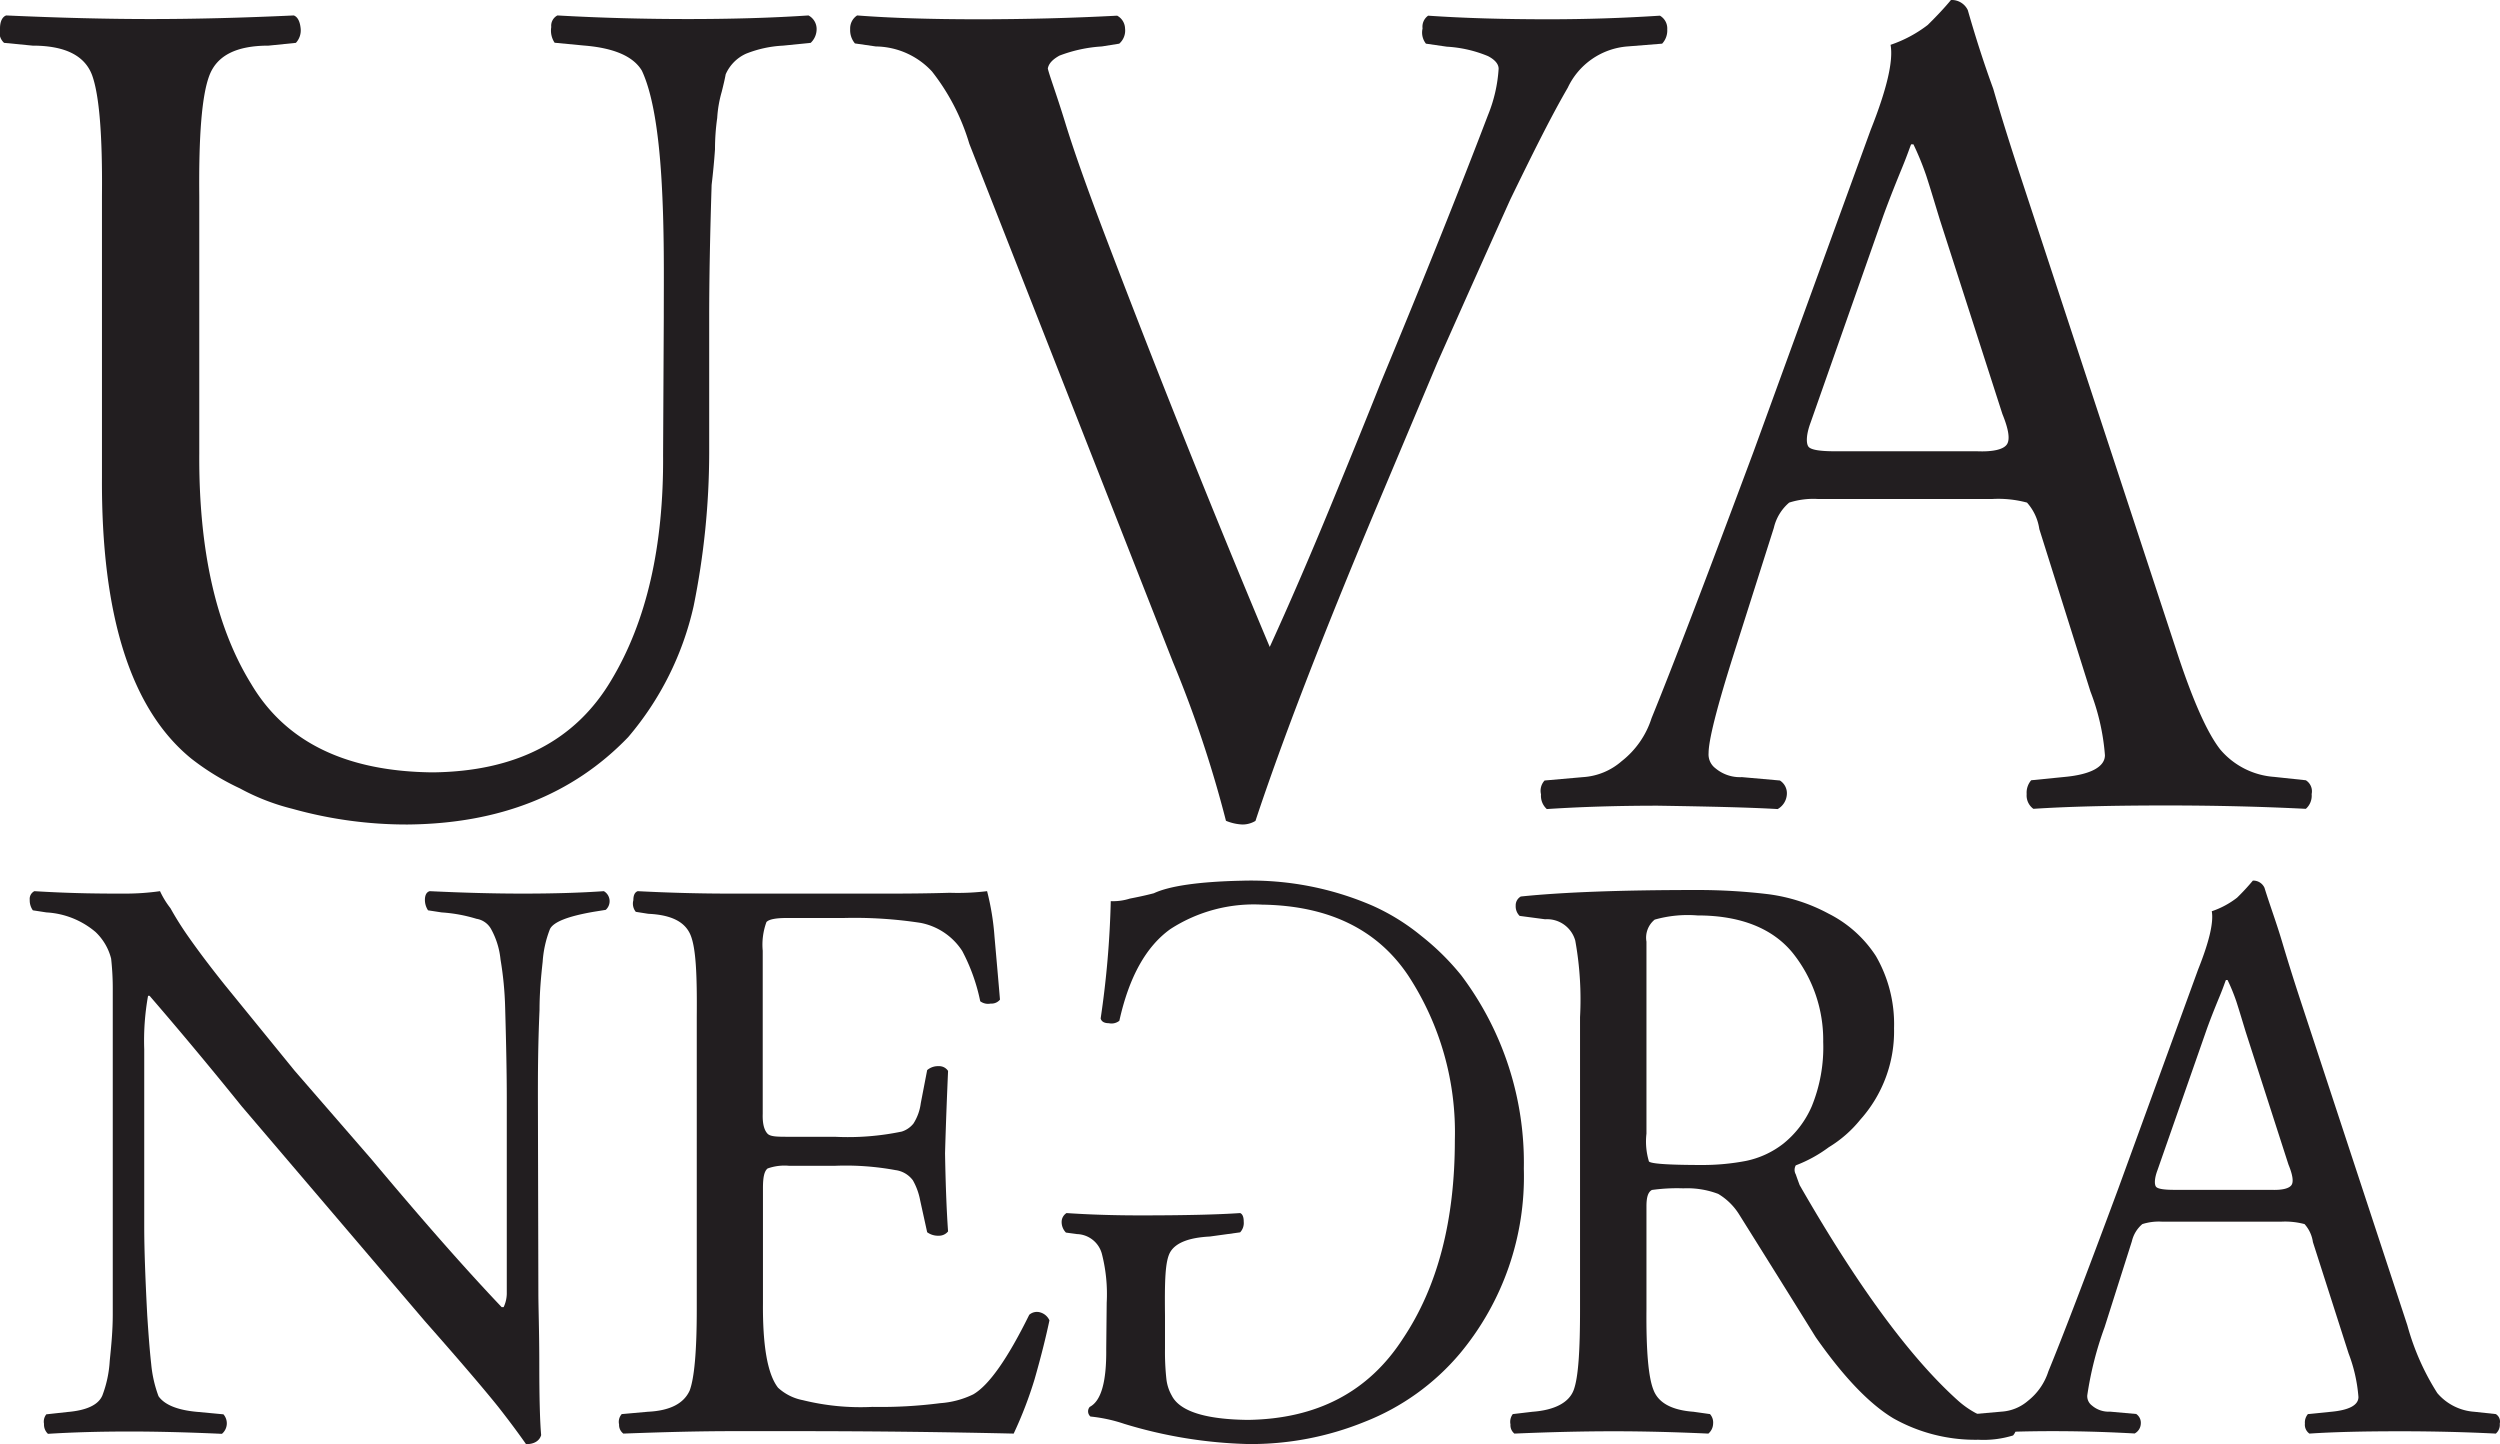 <svg xmlns="http://www.w3.org/2000/svg" viewBox="0 0 215.28 124.36"><defs><style>.cls-1{fill:#221e20;}</style></defs><g id="Capa_2" data-name="Capa 2"><g id="Capa_1-2" data-name="Capa 1"><path class="cls-1" d="M57.1,39.16Q57.19,51,52.64,58.57,48,66.4,37.25,66.51q-11.19-.11-15.63-7.63c-3-4.86-4.51-11.46-4.46-19.82V16.88c-.05-5.22.22-8.67.87-10.38s2.31-2.57,5.09-2.57l2.36-.24a1.58,1.58,0,0,0,.41-1.24c-.06-.62-.27-1-.59-1.12-4.5.21-8.62.31-12.33.31S5.2,1.54.53,1.33C.21,1.45,0,1.83,0,2.45A1.23,1.23,0,0,0,.35,3.69l2.46.24Q7,3.93,7.94,6.5c.61,1.71.89,5.16.84,10.38V41.11Q8.68,59,16.49,65.34a21.61,21.61,0,0,0,4.17,2.55,19,19,0,0,0,4.53,1.76A36.43,36.43,0,0,0,35.09,71q11.86-.1,19-7.52a26.24,26.24,0,0,0,5.64-11.29A66.7,66.7,0,0,0,61.07,39V27.31q0-4.81.21-11.39c.12-1,.22-2.05.29-3.06a19.07,19.07,0,0,1,.19-2.7,10.36,10.36,0,0,1,.39-2.26c.15-.6.27-1.11.34-1.5a3.48,3.48,0,0,1,1.74-1.77,9.88,9.88,0,0,1,3.2-.7l2.38-.24a1.62,1.62,0,0,0,.51-1.24,1.32,1.32,0,0,0-.7-1.12c-3.14.21-6.62.31-10.38.31S51.67,1.54,48,1.33a1,1,0,0,0-.53,1,1.88,1.88,0,0,0,.29,1.35l2.51.24q3.89.31,5,2.16c.87,1.84,1.43,5,1.69,9.33s.2,8.42.2,11.89Z"/><path class="cls-1" d="M101,57a100.72,100.72,0,0,1,4.57,13.68A4.15,4.15,0,0,0,107,71a2.17,2.17,0,0,0,1.11-.31q3.44-10.38,10.35-26.84l5.33-12.66q3.5-7.87,6.26-14C132,13.18,133.58,10,135,7.56A6.21,6.21,0,0,1,140.13,4l3-.24a1.66,1.66,0,0,0,.44-1.23,1.27,1.27,0,0,0-.63-1.18q-4.77.31-9.61.31-5.88,0-10.35-.31a1.16,1.16,0,0,0-.48,1.1,1.55,1.55,0,0,0,.29,1.31l1.8.26a10.81,10.81,0,0,1,3.54.81c.62.32.92.7.92,1.09a12.63,12.63,0,0,1-.92,4q-3.65,9.58-9.22,23-1.71,4.31-4.38,10.79t-5.19,12Q102,38.24,95.17,20.3c-1.52-4-2.67-7.22-3.44-9.73s-1.38-4.11-1.5-4.67c.07-.41.39-.77,1-1.11A12.26,12.26,0,0,1,94.88,4l1.5-.24a1.5,1.5,0,0,0,.5-1.31,1.29,1.29,0,0,0-.68-1.1q-5.88.31-12,.31T73.81,1.33a1.33,1.33,0,0,0-.6,1.18,1.77,1.77,0,0,0,.41,1.23l1.8.26a6.69,6.69,0,0,1,4.84,2.16,18.67,18.67,0,0,1,3.21,6.22Z"/><path class="cls-1" d="M162.19,18.54c.58-1.58,1.13-2.94,1.61-4.11s.65-1.72.77-2h.2a24.5,24.5,0,0,1,1.11,2.72c.4,1.23.77,2.49,1.17,3.79l5.38,16.71c.53,1.3.67,2.17.4,2.6s-1.13.67-2.59.61H158c-1.32,0-2.09-.13-2.28-.41s-.2-1,.19-2.05Zm17.82,41a19.28,19.28,0,0,1,1.25,5.49c0,1-1.22,1.66-3.44,1.87l-2.91.29a1.64,1.64,0,0,0-.39,1.19,1.42,1.42,0,0,0,.58,1.27c2.86-.19,6.67-.29,11.46-.29,4.22,0,8.24.1,12,.29a1.5,1.5,0,0,0,.5-1.27,1.12,1.12,0,0,0-.5-1.19l-2.72-.29a6.71,6.71,0,0,1-4.65-2.36c-1.13-1.44-2.4-4.3-3.78-8.54l-13.6-41.36c-.73-2.24-1.47-4.57-2.17-7-.82-2.24-1.54-4.5-2.19-6.77A1.53,1.53,0,0,0,168,0c-.55.67-1.22,1.38-2,2.15a11.06,11.06,0,0,1-3.2,1.71c.25,1.37-.31,3.8-1.71,7.32L151,38.9q-6.17,16.55-8.78,22.94a7.64,7.64,0,0,1-2.58,3.71,5.58,5.58,0,0,1-3.33,1.37l-3.3.29a1.29,1.29,0,0,0-.31,1.19,1.53,1.53,0,0,0,.5,1.27c2.9-.19,6.08-.29,9.56-.29,4.49.07,7.93.15,10.32.29a1.56,1.56,0,0,0,.79-1.27,1.3,1.3,0,0,0-.6-1.19L150,66.92a3.29,3.29,0,0,1-2.29-.77,1.49,1.49,0,0,1-.58-1.3c0-1.12.73-4,2.18-8.57l3.44-10.83a4.06,4.06,0,0,1,1.32-2.17,6.83,6.83,0,0,1,2.48-.31h15a9.48,9.48,0,0,1,3,.31,4.36,4.36,0,0,1,1.06,2.28Z"/><path class="cls-1" d="M202.24,116.54a13.33,13.33,0,0,1,.85,3.76c0,.71-.83,1.13-2.35,1.27l-2,.2a1.12,1.12,0,0,0-.26.82.93.93,0,0,0,.39.86q2.93-.2,7.83-.2c2.89,0,5.64.07,8.22.2a1,1,0,0,0,.34-.86.75.75,0,0,0-.34-.82l-1.86-.2a4.6,4.6,0,0,1-3.18-1.61,21.33,21.33,0,0,1-2.58-5.84L198,85.85c-.5-1.53-1-3.12-1.49-4.77S195.48,78,195,76.45a1.06,1.06,0,0,0-1-.62,19.23,19.23,0,0,1-1.36,1.47,7.38,7.38,0,0,1-2.18,1.17c.17.94-.21,2.6-1.17,5l-6.9,18.94q-4.2,11.31-6,15.68a5.26,5.26,0,0,1-1.76,2.54,3.86,3.86,0,0,1-2.28.93l-2.26.2a.94.94,0,0,0-.21.82,1,1,0,0,0,.34.86c2-.13,4.16-.2,6.54-.2,3.07,0,5.42.11,7.06.2a1,1,0,0,0,.53-.86.91.91,0,0,0-.4-.82l-2.25-.2a2.2,2.2,0,0,1-1.56-.53,1,1,0,0,1-.4-.88,29.49,29.49,0,0,1,1.49-5.86l2.35-7.4a2.76,2.76,0,0,1,.9-1.48,4.67,4.67,0,0,1,1.7-.21h10.27a6.46,6.46,0,0,1,2,.21,2.94,2.94,0,0,1,.72,1.55Zm-12.18-28c.39-1.07.77-2,1.1-2.8s.44-1.18.52-1.35h.14a16.72,16.72,0,0,1,.76,1.86c.27.84.53,1.71.8,2.6l3.68,11.42c.36.88.46,1.48.27,1.77s-.77.46-1.77.42h-8.35c-.9,0-1.43-.09-1.56-.28s-.14-.68.13-1.4Z"/><path class="cls-1" d="M136.06,112.76c0,3.5-.14,5.82-.54,6.92s-1.65,1.75-3.56,1.89l-1.69.2a1.11,1.11,0,0,0-.2.89.92.92,0,0,0,.34.79c3-.13,5.86-.2,8.54-.2s5.29.07,8.16.2a1.16,1.16,0,0,0,.41-.86,1.08,1.08,0,0,0-.27-.82l-1.42-.2q-2.82-.21-3.45-1.89c-.44-1.1-.63-3.42-.6-6.92v-8.88c0-.75.12-1.22.47-1.41a15.65,15.65,0,0,1,2.71-.14,7.53,7.53,0,0,1,3,.48,5.35,5.35,0,0,1,1.79,1.75c2.37,3.79,4.58,7.32,6.6,10.58,2.4,3.43,4.63,5.76,6.7,7a14.37,14.37,0,0,0,7.3,1.84,8.65,8.65,0,0,0,3-.37c.34-.41.31-.72-.07-1a7.94,7.94,0,0,1-4.67-2q-6.17-5.53-13.64-18.56c-.13-.35-.24-.65-.33-.92a.78.78,0,0,1,0-.78,11.74,11.74,0,0,0,2.84-1.56,10.45,10.45,0,0,0,2.72-2.38,11.4,11.4,0,0,0,2.9-7.87,11.71,11.71,0,0,0-1.56-6.21,10.44,10.44,0,0,0-4.07-3.65,15,15,0,0,0-5.21-1.68,51,51,0,0,0-6.15-.36q-9.74,0-15.15.56a.87.87,0,0,0-.44.79,1.15,1.15,0,0,0,.34.88l2.19.29A2.52,2.52,0,0,1,135.65,81a28.55,28.55,0,0,1,.41,6.59Zm5.72-31.67a2,2,0,0,1,.71-1.9,10.47,10.47,0,0,1,3.68-.36c3.76,0,6.51,1.14,8.22,3.25A12,12,0,0,1,157,89.72a13.42,13.42,0,0,1-1,5.58,8.41,8.41,0,0,1-2.43,3.18,7.79,7.79,0,0,1-3.23,1.49,19.72,19.72,0,0,1-3.72.35c-3.13,0-4.67-.12-4.64-.35a5.93,5.93,0,0,1-.2-2.35Z"/><path class="cls-1" d="M95.3,112.18a13.93,13.93,0,0,0-.41-4.19,2.29,2.29,0,0,0-2.15-1.72l-.95-.13a1.3,1.3,0,0,1-.37-.92.9.9,0,0,1,.42-.76c1.94.13,4,.2,6.37.2q5.66,0,8.58-.2c.2.08.31.32.31.75a1.17,1.17,0,0,1-.31.91l-2.61.36c-1.78.09-2.91.53-3.39,1.31s-.5,2.64-.47,5.52v2.83a21.69,21.69,0,0,0,.12,2.61,3.71,3.71,0,0,0,.46,1.42c.68,1.35,2.87,2.06,6.57,2.1q8.91-.13,13.34-7c3-4.48,4.47-10.19,4.47-17.09a24.63,24.63,0,0,0-4-14.15q-4-6-12.6-6.13A13.23,13.23,0,0,0,100.79,80q-3.15,2.25-4.4,7.9a1.08,1.08,0,0,1-.91.21c-.39,0-.63-.14-.7-.41a81.41,81.41,0,0,0,.87-10.1,4.73,4.73,0,0,0,1.64-.22c.73-.14,1.42-.29,2.07-.46,1.32-.62,3.84-1,7.56-1.08A26.34,26.34,0,0,1,118.21,78a18.56,18.56,0,0,1,4.19,2.6A21.41,21.41,0,0,1,125.84,84a26.83,26.83,0,0,1,5.38,16.65,23.79,23.79,0,0,1-5.5,15.9,20.5,20.5,0,0,1-8.22,5.89,26,26,0,0,1-10,1.91,39.74,39.74,0,0,1-10.69-1.74,13.17,13.17,0,0,0-2.91-.63.59.59,0,0,1-.06-.83c1-.52,1.45-2.21,1.42-5Z"/><path class="cls-1" d="M60,112.74q0,5.36-.61,7c-.51,1.13-1.71,1.74-3.61,1.83l-2.24.2a1,1,0,0,0-.23.89.93.93,0,0,0,.37.79q5.47-.21,9.26-.21H69c6.06,0,12.17.07,18.29.21a34.75,34.75,0,0,0,1.8-4.68c.59-2.06,1-3.75,1.28-5.07a1.23,1.23,0,0,0-.74-.67,1,1,0,0,0-1,.19c-1.86,3.77-3.46,6.06-4.82,6.85a7.72,7.72,0,0,1-2.85.76,40,40,0,0,1-5.83.32,20.69,20.69,0,0,1-6-.58A4.36,4.36,0,0,1,67,119.5c-.91-1.17-1.33-3.61-1.3-7.32v-9.87c0-.89.1-1.45.4-1.69a4.33,4.33,0,0,1,1.86-.23h3.91a23.63,23.63,0,0,1,5.24.37,2.22,2.22,0,0,1,1.5.88,5.56,5.56,0,0,1,.63,1.74l.6,2.73a1.58,1.58,0,0,0,1,.3,1,1,0,0,0,.8-.37q-.19-2.69-.26-6.73c.08-2.85.18-5.22.26-7.09a.91.91,0,0,0-.8-.41,1.43,1.43,0,0,0-1,.34L79.29,95a4.26,4.26,0,0,1-.63,1.75,2.1,2.1,0,0,1-1,.69,22.71,22.71,0,0,1-5.78.45H67.94c-1,0-1.61,0-1.86-.28s-.43-.78-.4-1.71V81.87A5.66,5.66,0,0,1,66,79.4c.22-.24.81-.35,1.77-.35h4.89a37.39,37.39,0,0,1,6.61.42,5.51,5.51,0,0,1,3.59,2.42,16.18,16.18,0,0,1,1.55,4.33,1.13,1.13,0,0,0,.9.2.94.94,0,0,0,.8-.34c-.14-1.68-.3-3.48-.47-5.4A22.06,22.06,0,0,0,85,76.74a21,21,0,0,1-3.22.14q-2.66.08-6,.07H62.91q-3.9,0-8-.21c-.25.1-.37.35-.37.78a1.12,1.12,0,0,0,.21,1l1.08.17c2,.09,3.16.7,3.63,1.82s.57,3.45.54,7Z"/><path class="cls-1" d="M46.32,94.49c0-1.86,0-4.36.14-7.52,0-1.48.13-2.88.27-4.15A9.4,9.4,0,0,1,47.36,80c.31-.62,1.58-1.11,3.8-1.49l1-.16A1,1,0,0,0,52,76.74q-3,.21-7,.21-3.61,0-8-.21c-.27.08-.41.34-.41.75a1.62,1.62,0,0,0,.27.9l1.17.18a13.13,13.13,0,0,1,3,.55,1.75,1.75,0,0,1,1.24.85,6.78,6.78,0,0,1,.83,2.65,29.38,29.38,0,0,1,.4,4.16c.09,3.18.14,5.77.14,7.73v16.91a2.84,2.84,0,0,1-.27,1.14H43.2Q38.63,107.76,32,99.84L25.37,92.2l-6-7.37c-1.28-1.6-2.43-3.12-3.42-4.56-.48-.71-.9-1.39-1.27-2.06a7.37,7.37,0,0,1-.9-1.47,21.27,21.27,0,0,1-3.12.21c-1.72,0-4.29,0-7.7-.21a.75.75,0,0,0-.4.75,1.47,1.47,0,0,0,.27.9L4,78.57a7.14,7.14,0,0,1,4.22,1.68,4.77,4.77,0,0,1,1.35,2.3,23.61,23.61,0,0,1,.14,2.75v27.88c0,1.47-.14,2.8-.26,4a10,10,0,0,1-.64,3c-.35.8-1.35,1.27-3,1.41l-1.82.2a1,1,0,0,0-.2.82,1.09,1.09,0,0,0,.34.86q3.17-.2,7.05-.2c2.39,0,5.05.07,7.93.2a1.18,1.18,0,0,0,.13-1.68l-2.13-.2c-1.77-.14-2.93-.6-3.46-1.36a10.78,10.78,0,0,1-.63-2.77c-.14-1.27-.24-2.66-.34-4.18-.17-3.23-.26-5.77-.26-7.65V90.35a21.83,21.83,0,0,1,.33-4.6h.13c2.47,2.86,5.1,6,7.92,9.5l15.79,18.52q4.41,5,6.31,7.37c1.24,1.58,2,2.65,2.4,3.22.72,0,1.16-.3,1.3-.78q-.16-1.81-.16-6.11c0-2.81-.08-4.87-.08-6.17Z"/></g></g></svg>